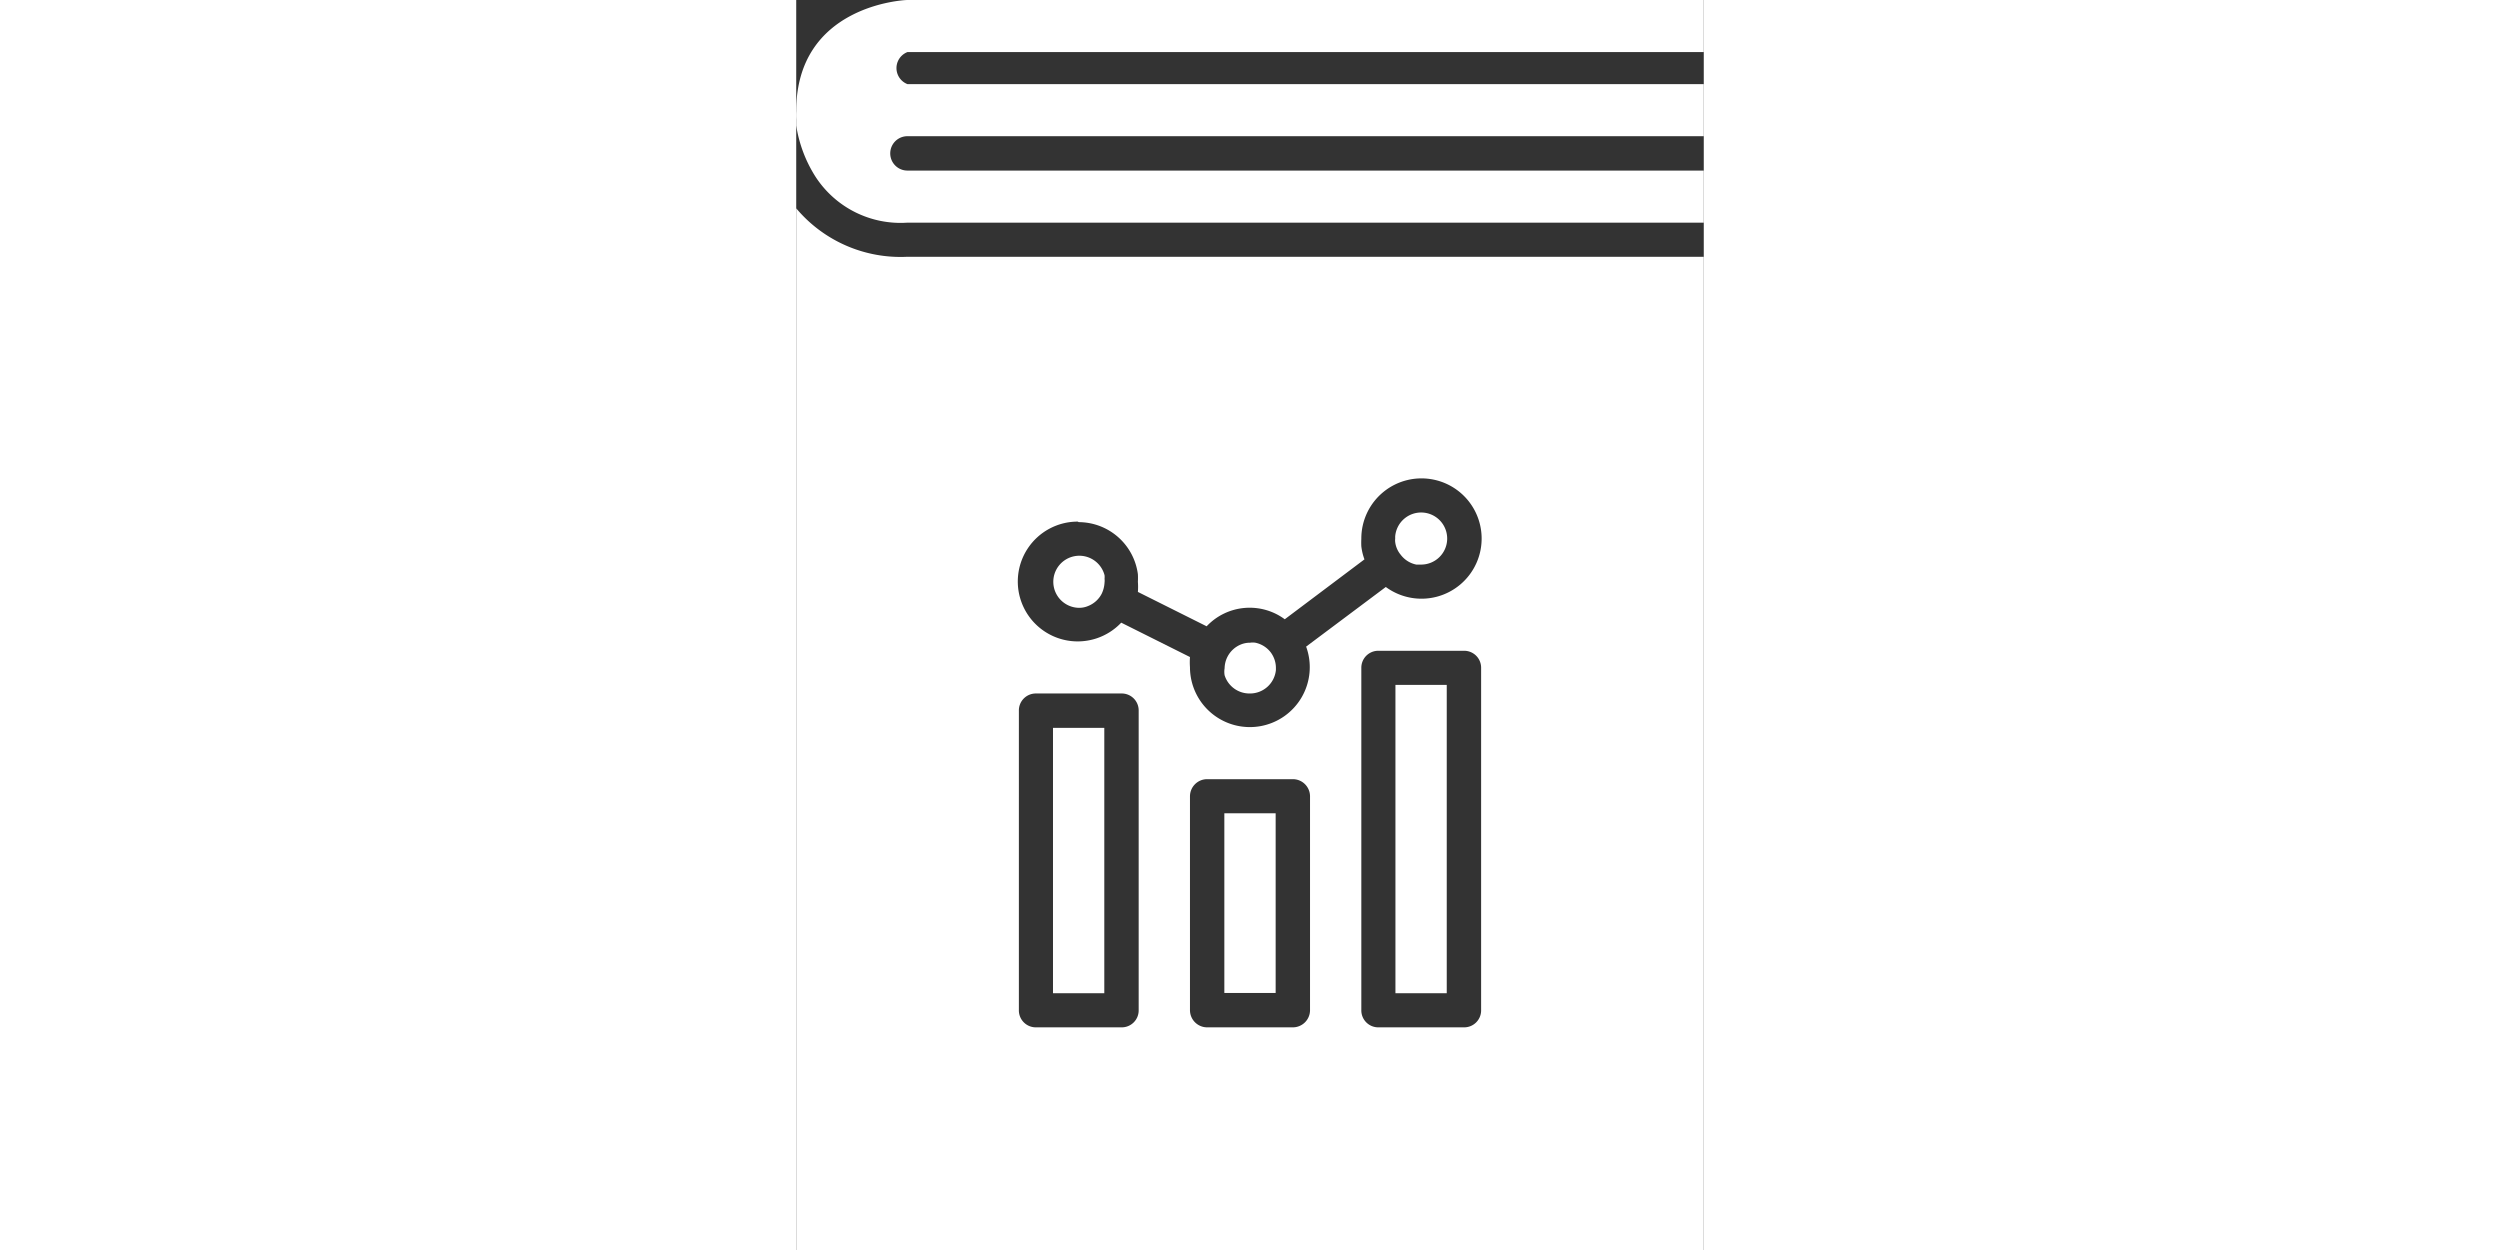 <svg xmlns="http://www.w3.org/2000/svg" x="0px" y="0px" width="64" height="32" viewBox="0 0 34.85 48"><rect x="0" y="0" width="34.85" height="48" fill="#333333" stroke="none"/><defs><style>.cls-1{fill:#fff;}</style></defs><title>guide</title><g id="Layer_2" data-name="Layer 2"><g id="Layer_1-2" data-name="Layer 1"><path class="cls-1" d="M17.42,26.63a1,1,0,0,0,1-.9s0-.06,0-.09a1,1,0,0,0-.2-.59,1,1,0,0,0-.59-.37.65.65,0,0,0-.2,0,.92.92,0,0,0-.36.07,1,1,0,0,0-.51.47,1,1,0,0,0-.11.44.8.8,0,0,0,0,.27A1,1,0,0,0,17.42,26.63Z"/><path class="cls-1" d="M0,4.27a2.72,2.72,0,0,0,0,.32l0,.23A5.11,5.11,0,0,0,.73,6.77,3.89,3.89,0,0,0,4.27,8.55H34.85v-2H4.27a.66.66,0,0,1,0-1.32H34.85v-2H4.27A.66.66,0,0,1,4.27,2H34.85V0H4.27C4.12,0,0,.21,0,4.27Z"/><path class="cls-1" d="M10.85,23.34a.86.86,0,0,0,.36-.07,1,1,0,0,0,.52-.47,1.14,1.14,0,0,0,.11-.44.51.51,0,0,0,0-.13.78.78,0,0,0,0-.14,1,1,0,1,0-1,1.25Z"/><rect class="cls-1" x="9.86" y="27.95" width="1.97" height="10.19"/><path class="cls-1" d="M0,48H34.85V9.86H4.27A5.23,5.23,0,0,1,0,8Zm19.73-9.21a.66.66,0,0,1-.66.66H15.78a.66.66,0,0,1-.66-.66V30.58a.66.66,0,0,1,.66-.66h3.29a.66.66,0,0,1,.66.66Zm6.57,0a.65.65,0,0,1-.66.66H22.36a.65.65,0,0,1-.66-.66V25.64a.65.65,0,0,1,.66-.65h3.28a.65.65,0,0,1,.66.65ZM10.85,20.05a2.3,2.3,0,0,1,2.27,2,2.85,2.85,0,0,1,0,.29,2.58,2.58,0,0,1,0,.39l2.64,1.32a2.27,2.27,0,0,1,3-.27l3.06-2.3a2.15,2.15,0,0,1-.12-.5,2.85,2.85,0,0,1,0-.29,2.31,2.31,0,1,1,.94,1.85l-3.06,2.29a2.3,2.3,0,1,1-4.46.79,2.58,2.58,0,0,1,0-.39l-2.64-1.32a2.3,2.3,0,1,1-1.67-3.88Zm-2.3,7.24a.65.65,0,0,1,.66-.66h3.28a.65.65,0,0,1,.66.66v11.5a.65.65,0,0,1-.66.66H9.21a.65.65,0,0,1-.66-.66Z"/><rect class="cls-1" x="23.01" y="26.3" width="1.97" height="11.84"/><rect class="cls-1" x="16.44" y="31.23" width="1.97" height="6.9"/><path class="cls-1" d="M23.21,21.3a1,1,0,0,0,.6.38l.19,0a1,1,0,1,0-1-1.08s0,.06,0,.09a.5.5,0,0,0,0,.12A.93.93,0,0,0,23.21,21.3Z"/></g></g></svg>